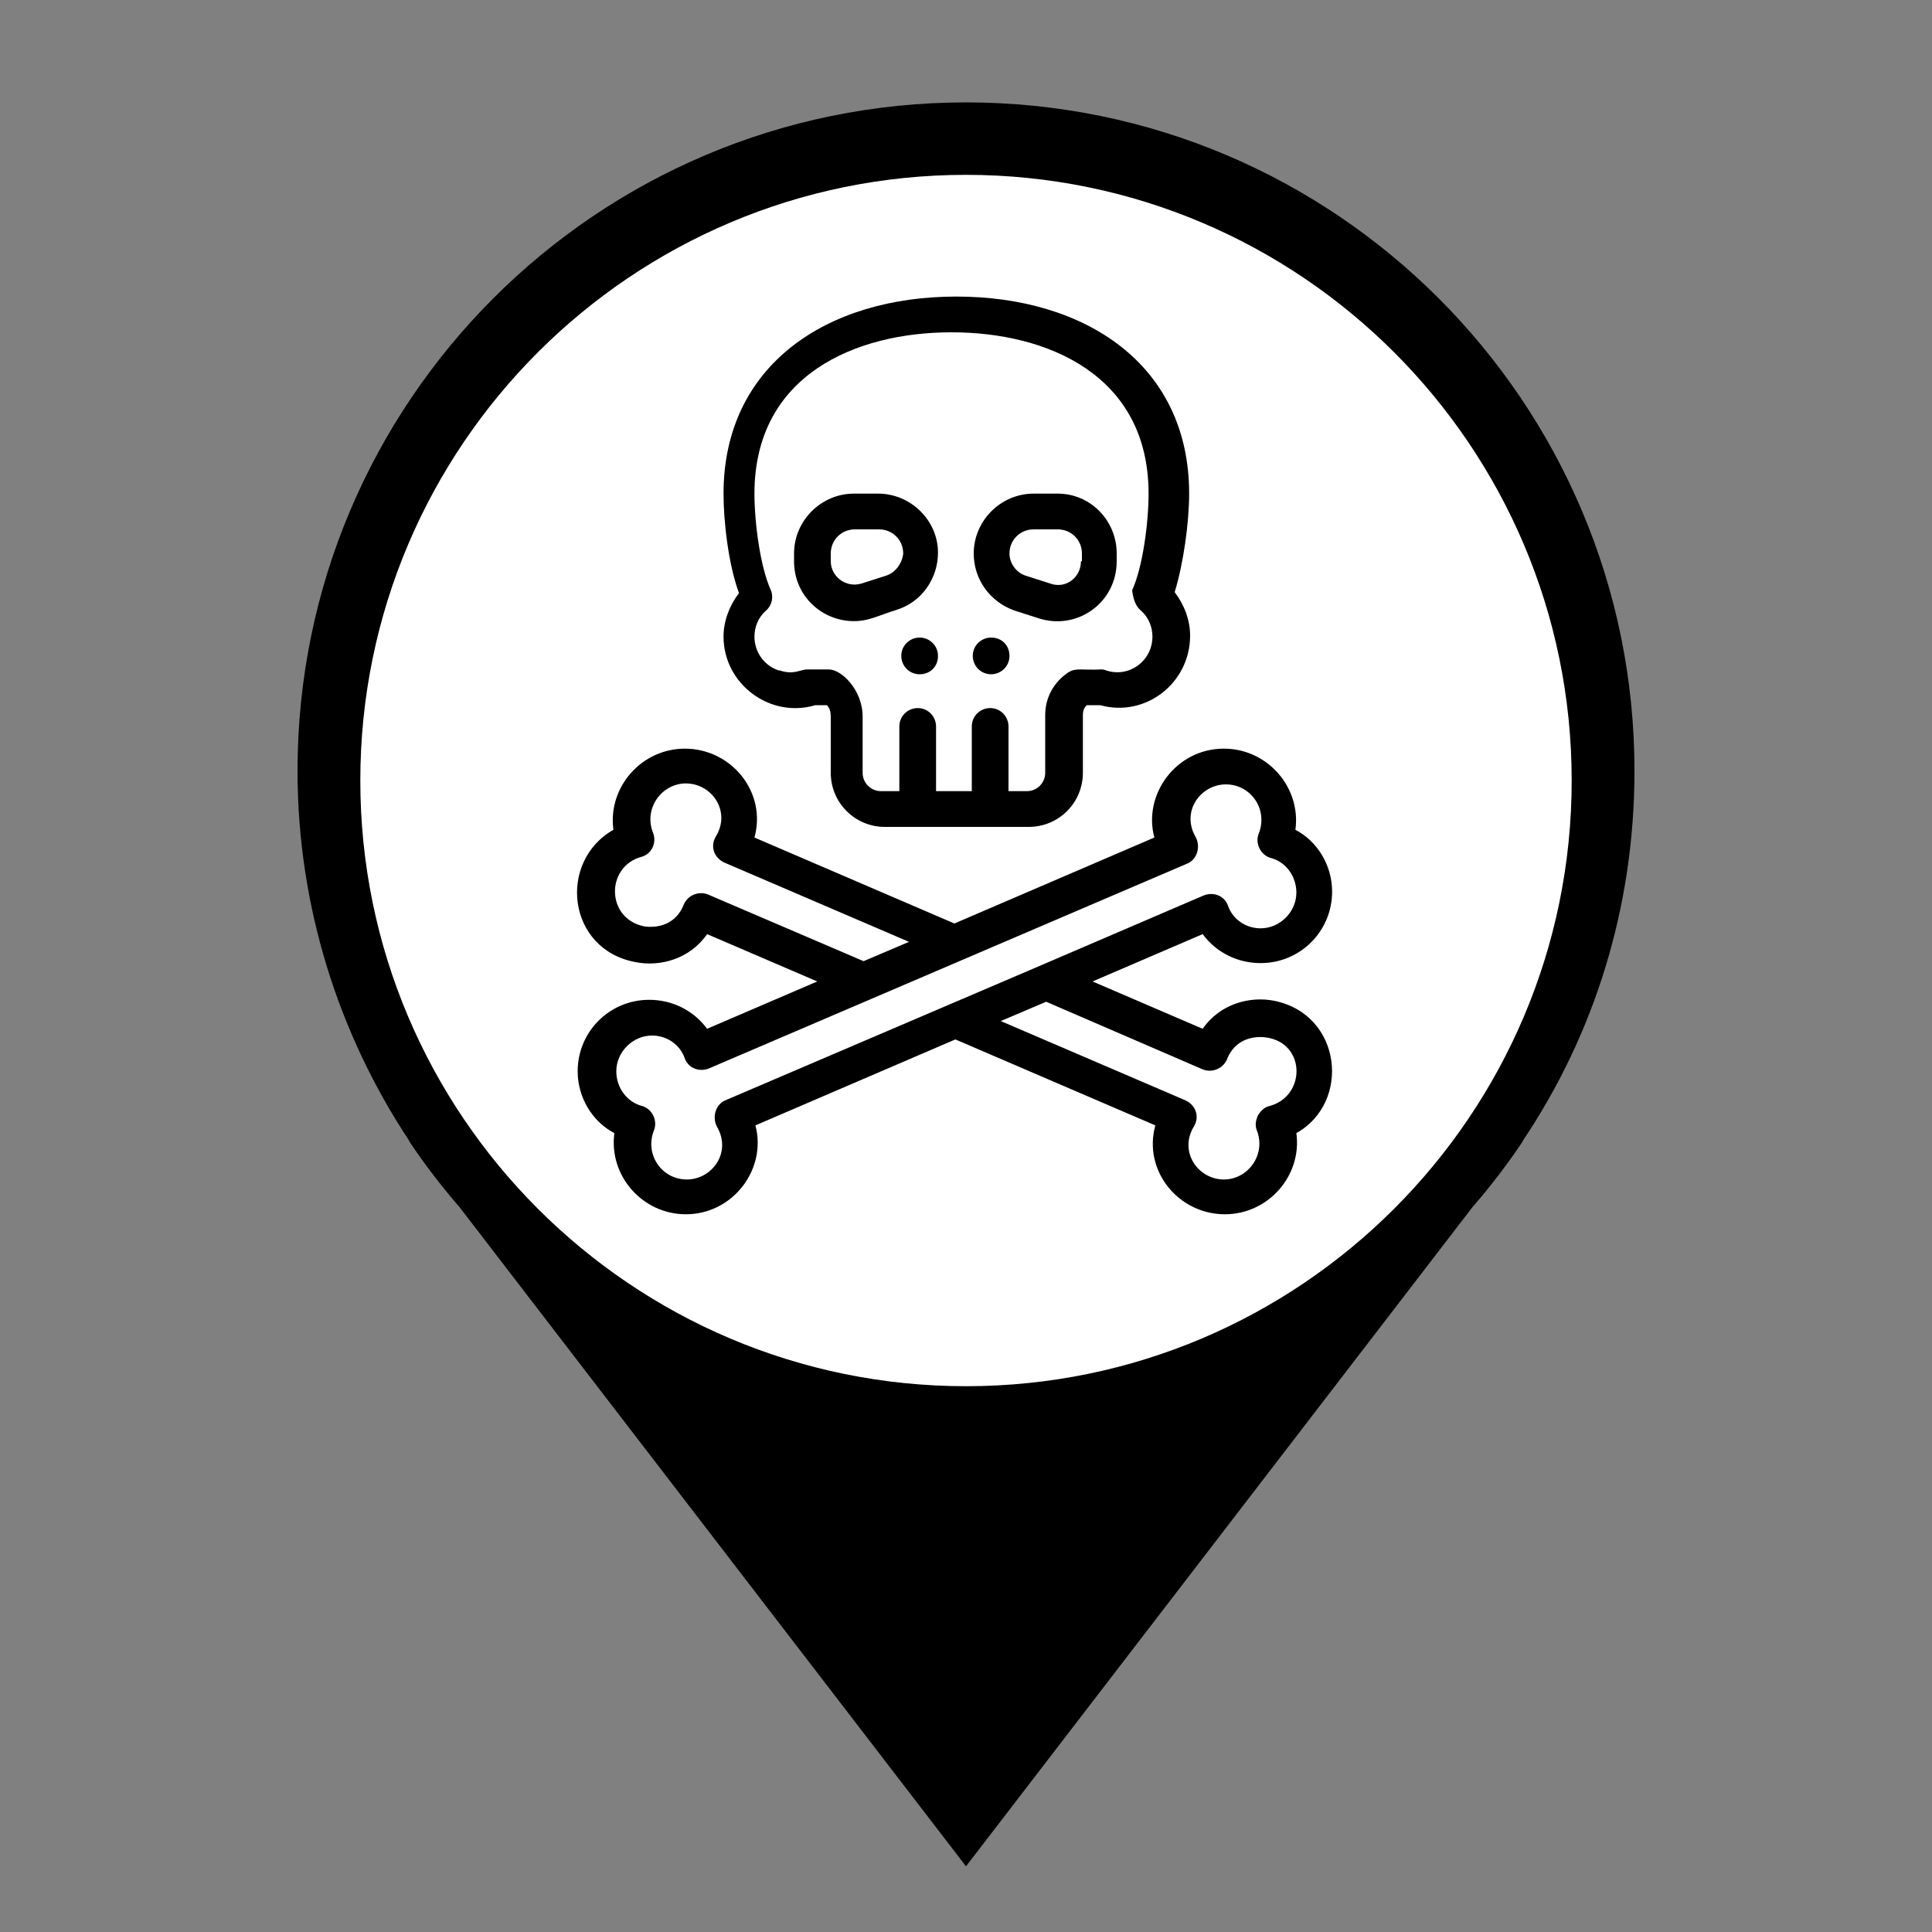 <?xml version="1.0" encoding="utf-8"?>
<!-- Generator: Adobe Illustrator 26.0.0, SVG Export Plug-In . SVG Version: 6.00 Build 0)  -->
<svg version="1.1" id="Layer_1" xmlns="http://www.w3.org/2000/svg" xmlns:xlink="http://www.w3.org/1999/xlink" x="0px" y="0px"
	 viewBox="0 0 200 200" style="enable-background:new 0 0 200 200;" xml:space="preserve">
	 <rect x="0" y="0" width="200" height="200" fill="#808080" stroke="none"/>
	 <style type="text/css">
	     .primary{fill:#000000;}
	     .pinFill{fill:#FFFFFF;}
	 </style>
	 <g>
	 	<path id="pin" class="primary" d="M169.2,79.8c0-38.2-31-69.2-69.2-69.2s-69.2,31-69.2,69.2c0,14.1,4.3,27.3,11.5,38.2h0l0.1,0.2
	 		c1.6,2.4,3.3,4.6,5.2,6.8l52.4,68.2l52.4-68.2c1.9-2.2,3.6-4.4,5.2-6.8l0.1-0.2h0C165,107.1,169.2,94,169.2,79.8L169.2,79.8z"/>
	 	<path id="pinFill" class="pinFill" d="M100,143.5c-34.6,0-62.7-28.1-62.7-62.7S65.4,18.1,100,18.1s62.7,28.1,62.7,62.7
	 		S134.6,143.5,100,143.5L100,143.5z"/>
	 </g>
<g>
	<g>
		<g>
			<path id="path2" class="primary" d="M102.6,66c-1,0-1.9,0.8-1.9,1.9c0,1,0.8,1.9,1.9,1.9c1,0,1.9-0.8,1.9-1.9C104.5,66.8,103.7,66,102.6,66z"/>
		</g>
	</g>
	<g>
		<g>
			<path id="path3" class="primary" d="M95.2,66c-1,0-1.9,0.8-1.9,1.9c0,1,0.8,1.9,1.9,1.9s1.9-0.8,1.9-1.9C97.1,66.8,96.2,66,95.2,66z"/>
		</g>
	</g>
	<g>
		<g>
			<path id="path4" class="primary" d="M90.9,51.1h-2.5c-3.4,0-6.2,2.8-6.2,6.2v0.8c0,3.6,2.9,6.2,6.2,6.2c1.5,0,2.3-0.5,4.5-1.2c2.5-0.8,4.2-3.2,4.2-5.9
				C97.1,53.9,94.3,51.1,90.9,51.1z M91.7,59.6C91.7,59.6,91.7,59.6,91.7,59.6l-2.5,0.8c-1.6,0.5-3.2-0.7-3.2-2.3v-0.8h0
				c0-1.4,1.1-2.5,2.5-2.5h2.5c1.4,0,2.5,1.1,2.5,2.5C93.4,58.3,92.7,59.3,91.7,59.6z"/>
		</g>
	</g>
	<g>
		<g>
			<path id="path5" class="primary" d="M109.5,51.1H107c-3.4,0-6.2,2.8-6.2,6.2c0,2.7,1.7,5,4.2,5.9l2.5,0.8c4,1.3,8.1-1.6,8.1-5.9v-0.8
				C115.6,53.9,112.9,51.1,109.5,51.1z M111.9,58.1c0,1.7-1.6,2.9-3.2,2.3c0,0,0,0,0,0l-2.5-0.8c-1-0.3-1.7-1.3-1.7-2.3
				c0-1.4,1.1-2.5,2.5-2.5h2.5c1.4,0,2.5,1.1,2.5,2.5V58.1z"/>
		</g>
	</g>
	<g>
		<g>
			<path id="path6" class="primary" d="M131.9,103.6c-2.5-0.5-5.6,0.3-7.4,2.9l-11.4-4.9l11.4-4.9c1.4,1.9,3.6,3,6,3c4.1,0,7.4-3.3,7.4-7.4
				c0-2.7-1.5-5.2-3.8-6.4c0.6-4.4-2.9-8.4-7.4-8.4c-5,0-8.4,4.8-7.2,9.2l-20.7,8.9l-20.7-8.9c1.3-4.7-2.4-9.2-7.2-9.2
				c-4.5,0-8,4-7.4,8.4c-5.8,3.3-4.8,12.4,2.3,13.7c2.5,0.5,5.6-0.3,7.4-2.9l11.4,4.9l-11.4,4.9c-1.4-1.9-3.6-3-6-3
				c-4.1,0-7.4,3.3-7.4,7.4c0,2.7,1.5,5.2,3.8,6.4c-0.6,4.4,2.9,8.4,7.4,8.4c4.9,0,8.4-4.7,7.2-9.2l20.7-8.9l20.7,8.9
				c-1.3,4.7,2.4,9.2,7.2,9.2c4.5,0,8-4,7.4-8.4C139.9,114.1,138.9,105,131.9,103.6z M73.3,92.6c-1-0.4-2.1,0.1-2.5,1
				c-0.8,2.1-2.7,2.5-4.1,2.3c-4-0.8-4-6.2-0.3-7.2c1.1-0.3,1.6-1.5,1.2-2.5c-1-2.5,0.9-5.1,3.4-5.1c2.7,0,4.7,2.9,3.1,5.5
				c-0.6,1-0.2,2.2,0.9,2.7l19.1,8.2l-4.7,2L73.3,92.6z M75.1,113.9c-1,0.4-1.4,1.7-0.9,2.7c1.6,2.7-0.5,5.5-3.1,5.5
				c-2.6,0-4.4-2.6-3.4-5.1c0.4-1-0.2-2.2-1.2-2.5c-1.6-0.4-2.7-1.9-2.7-3.6c0-2,1.7-3.7,3.7-3.7c1.5,0,2.9,0.9,3.4,2.4
				c0.4,1,1.5,1.4,2.5,1l49.5-21.2c1-0.4,1.4-1.7,0.9-2.7c-1.6-2.7,0.5-5.5,3.1-5.5c2.6,0,4.4,2.6,3.4,5.1c-0.4,1,0.2,2.2,1.2,2.5
				c1.6,0.4,2.7,1.9,2.7,3.6c0,2-1.7,3.7-3.7,3.7c-1.5,0-2.9-0.9-3.4-2.4c-0.4-1-1.5-1.4-2.5-1l-17,7.3L75.1,113.9z M131.4,114.5
				c-0.5,0.1-0.9,0.5-1.2,1c-0.2,0.5-0.3,1-0.1,1.5c1,2.5-0.9,5.1-3.4,5.1c-2.7,0-4.7-2.9-3.1-5.5c0.6-1,0.2-2.2-0.9-2.7l-19.1-8.2
				l4.7-2l16.2,7c1,0.4,2.1-0.1,2.5-1c0.8-2.1,2.7-2.5,4.1-2.3C135.2,108,135.2,113.5,131.4,114.5z"/>
		</g>
	</g>
	<g>
		<g>
			<path id="path7" class="primary" d="M123.1,51.1c0-13.4-10.8-20.4-24.1-20.4c-13.4,0-24.1,7.1-24.1,20.4c0,2.9,0.5,7.3,1.6,10.3c-1,1.3-1.6,2.9-1.6,4.5
				c0,4.9,4.8,8.5,9.5,7.1l1.2,0c0.3,0.3,0.4,0.7,0.4,1.2v5.8c0,3.1,2.5,5.6,5.6,5.6h14.9c3.1,0,5.6-2.5,5.6-5.6v-6
				c0-0.4,0.1-0.7,0.4-1l1.4,0c4.7,1.3,9.3-2.3,9.3-7.2c0-1.6-0.6-3.2-1.6-4.5C122.5,58.4,123.1,54.1,123.1,51.1z M118.1,63.2
				c0.8,0.7,1.2,1.7,1.2,2.7c0,2.5-2.4,4.3-4.8,3.5c-0.2-0.1-0.4-0.1-0.5-0.1c-2,0.1-2.6-0.2-3.4,0.3c-1.5,1-2.4,2.6-2.4,4.4v6
				c0,1-0.8,1.9-1.9,1.9h-1.9v-6.7c0-1-0.8-1.9-1.9-1.9c-1,0-1.9,0.8-1.9,1.9v6.7h-3.7v-6.7c0-1-0.8-1.9-1.9-1.9
				c-1,0-1.9,0.8-1.9,1.9v6.7h-1.9c-1,0-1.9-0.8-1.9-1.9v-5.8c0-2.8-2.2-4.9-3.5-4.9c0,0-2.2,0-2.2,0c-0.8,0-1.4,0.6-2.9,0.1
				c0,0-0.1,0-0.1,0c-1.5-0.5-2.5-1.9-2.5-3.5c0-1,0.4-2,1.2-2.7c0.6-0.5,0.8-1.4,0.5-2.1c-1.1-2.4-1.7-7-1.7-10
				c0-12.3,10.5-16.7,20.4-16.7c9.9,0,20.4,4.4,20.4,16.7c0,3-0.6,7.6-1.7,10C117.3,61.9,117.5,62.7,118.1,63.2z"/>
		</g>
	</g>
</g>
</svg>
